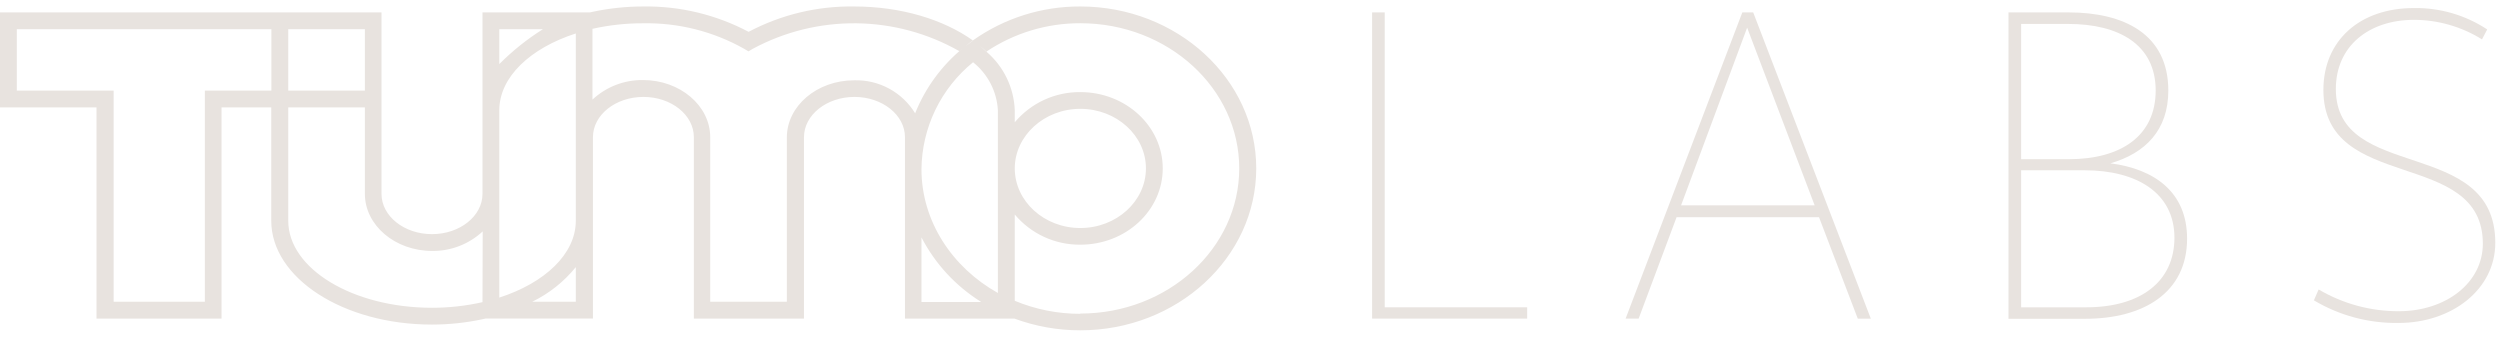 <svg width="193" height="26" viewBox="0 0 193 26" fill="none" xmlns="http://www.w3.org/2000/svg">
<g clip-path="url(#clip0_5_107)">
<path d="M78.315 24.595C79.943 25.197 81.665 25.503 83.4 25.5C90.88 25.5 96.982 19.891 96.982 13C96.982 6.109 90.88 0.5 83.4 0.5C80.43 0.487 77.529 1.403 75.106 3.121C72.837 1.506 69.567 0.5 65.941 0.5C63.103 0.457 60.3 1.13 57.792 2.457C55.285 1.13 52.484 0.457 49.648 0.5C48.346 0.501 47.048 0.637 45.775 0.907L45.543 0.958H37.248V14.967C37.248 16.682 35.498 18.076 33.35 18.076C31.202 18.076 29.452 16.682 29.452 14.967V0.958H0V8.292H7.45V24.595H17.103V8.292H20.941V17.044C20.941 21.461 26.504 25.057 33.34 25.057C34.654 25.057 35.964 24.919 37.248 24.645L37.49 24.59H45.775V10.591C45.775 8.875 47.52 7.482 49.673 7.482C51.826 7.482 53.566 8.875 53.566 10.591V24.595H62.067V10.591C62.067 8.875 63.818 7.482 65.966 7.482C68.114 7.482 69.864 8.875 69.864 10.591V24.595H78.315ZM28.169 2.256V6.994H22.253V2.256H28.169ZM15.815 6.994V23.292H8.773V6.994H1.298V2.256H20.951V6.994H15.815ZM37.248 23.327C35.969 23.616 34.662 23.761 33.35 23.76C27.228 23.76 22.253 20.741 22.253 17.044V8.292H28.169V14.967C28.169 17.396 30.503 19.373 33.365 19.373C34.81 19.389 36.206 18.849 37.264 17.864L37.248 23.327ZM41.911 2.256C40.691 3.022 39.563 3.925 38.546 4.947V2.256H41.911ZM44.452 2.583V17.044C44.452 19.61 42.052 21.843 38.546 22.975V8.513C38.546 5.948 40.941 3.714 44.452 2.583ZM44.452 20.606V23.292H41.092C42.393 22.658 43.54 21.746 44.452 20.621V20.606ZM77.037 8.533V22.618C73.516 20.651 71.137 17.084 71.137 13.06C71.153 11.476 71.519 9.915 72.207 8.488C72.896 7.062 73.891 5.804 75.121 4.806C75.683 5.254 76.145 5.816 76.475 6.454C76.806 7.093 76.997 7.795 77.037 8.513V8.533ZM76.117 3.966C75.966 3.825 75.81 3.684 75.644 3.553C75.81 3.664 75.956 3.805 76.117 3.946V3.966ZM70.654 8.755C70.164 7.95 69.47 7.29 68.642 6.841C67.814 6.392 66.882 6.17 65.941 6.199C63.073 6.199 60.745 8.181 60.745 10.611V23.292H54.829V10.591C54.829 8.161 52.5 6.179 49.638 6.179C48.193 6.162 46.797 6.702 45.739 7.688V2.225C47.019 1.938 48.327 1.794 49.638 1.798C52.369 1.745 55.065 2.424 57.445 3.765L57.782 3.966L58.119 3.765C60.573 2.443 63.323 1.767 66.11 1.798C68.897 1.83 71.631 2.569 74.054 3.946C74.145 3.865 74.24 3.79 74.336 3.714C72.706 5.051 71.439 6.778 70.654 8.734V8.755ZM75.096 3.146C74.909 3.282 74.728 3.423 74.547 3.563C74.728 3.402 74.909 3.262 75.096 3.126V3.146ZM75.719 23.312H71.137V18.327C72.192 20.362 73.775 22.077 75.719 23.292V23.312ZM83.4 24.227C81.664 24.23 79.944 23.888 78.34 23.221V16.561C78.96 17.298 79.735 17.889 80.61 18.292C81.485 18.694 82.438 18.899 83.4 18.89C86.921 18.89 89.764 16.25 89.764 13C89.764 9.751 86.912 7.11 83.4 7.11C82.438 7.101 81.485 7.306 80.61 7.708C79.735 8.111 78.96 8.702 78.34 9.439V8.513C78.308 7.648 78.097 6.798 77.719 6.019C77.342 5.24 76.806 4.547 76.147 3.986C78.293 2.549 80.818 1.786 83.4 1.793C90.166 1.793 95.669 6.823 95.669 13C95.669 19.177 90.166 24.207 83.4 24.207V24.227ZM78.34 13C78.34 10.485 80.609 8.402 83.4 8.402C86.192 8.402 88.466 10.465 88.466 13C88.466 15.535 86.192 17.603 83.4 17.603C80.609 17.603 78.34 15.535 78.34 13Z" fill="#E8E3DF"/>
<path d="M106.901 0.958V23.724H117.897V24.595H105.926V0.958H106.901Z" fill="#E8E3DF"/>
<path d="M135.347 0.958L144.427 24.6H143.421L140.428 16.768H129.432L126.504 24.595H125.498L134.507 0.958H135.347ZM134.879 2.135L129.779 15.852H140.091L134.879 2.135Z" fill="#E8E3DF"/>
<path d="M159.698 0.958C163.934 0.958 167.394 2.608 167.394 6.994C167.394 10.052 165.614 11.833 162.923 12.608C166.318 13.045 168.843 14.826 168.843 18.422C168.843 22.593 165.478 24.61 160.976 24.61H155.055V0.958H159.698ZM166.419 6.994C166.419 3.428 163.561 1.848 159.663 1.848H156.031V12.291H159.698C163.763 12.291 166.419 10.475 166.419 6.979V6.994ZM167.867 18.357C167.867 14.861 164.909 13.146 160.941 13.146H156.031V23.724H161.061C165.211 23.724 167.867 21.773 167.867 18.342V18.357Z" fill="#E8E3DF"/>
<path d="M178.999 22.346C180.873 23.452 183.01 24.032 185.186 24.026C188.818 24.026 191.675 21.838 191.675 18.815C191.675 11.38 179.366 14.947 179.366 6.944C179.366 3.141 182.158 0.621 186.363 0.621C188.369 0.593 190.337 1.168 192.012 2.271L191.61 3.04C190.035 2.059 188.218 1.536 186.363 1.531C182.897 1.531 180.327 3.543 180.327 6.873C180.327 14.107 192.636 10.505 192.636 18.744C192.636 22.376 189.24 24.932 185.171 24.932C182.872 24.968 180.607 24.363 178.632 23.186L178.999 22.346Z" fill="#E8E3DF"/>
</g>
<defs>
<clipPath id="clip0_5_107">
<rect width="192.651" height="25" fill="white" transform="translate(0 0.5)"/>
</clipPath>
</defs>
</svg>
